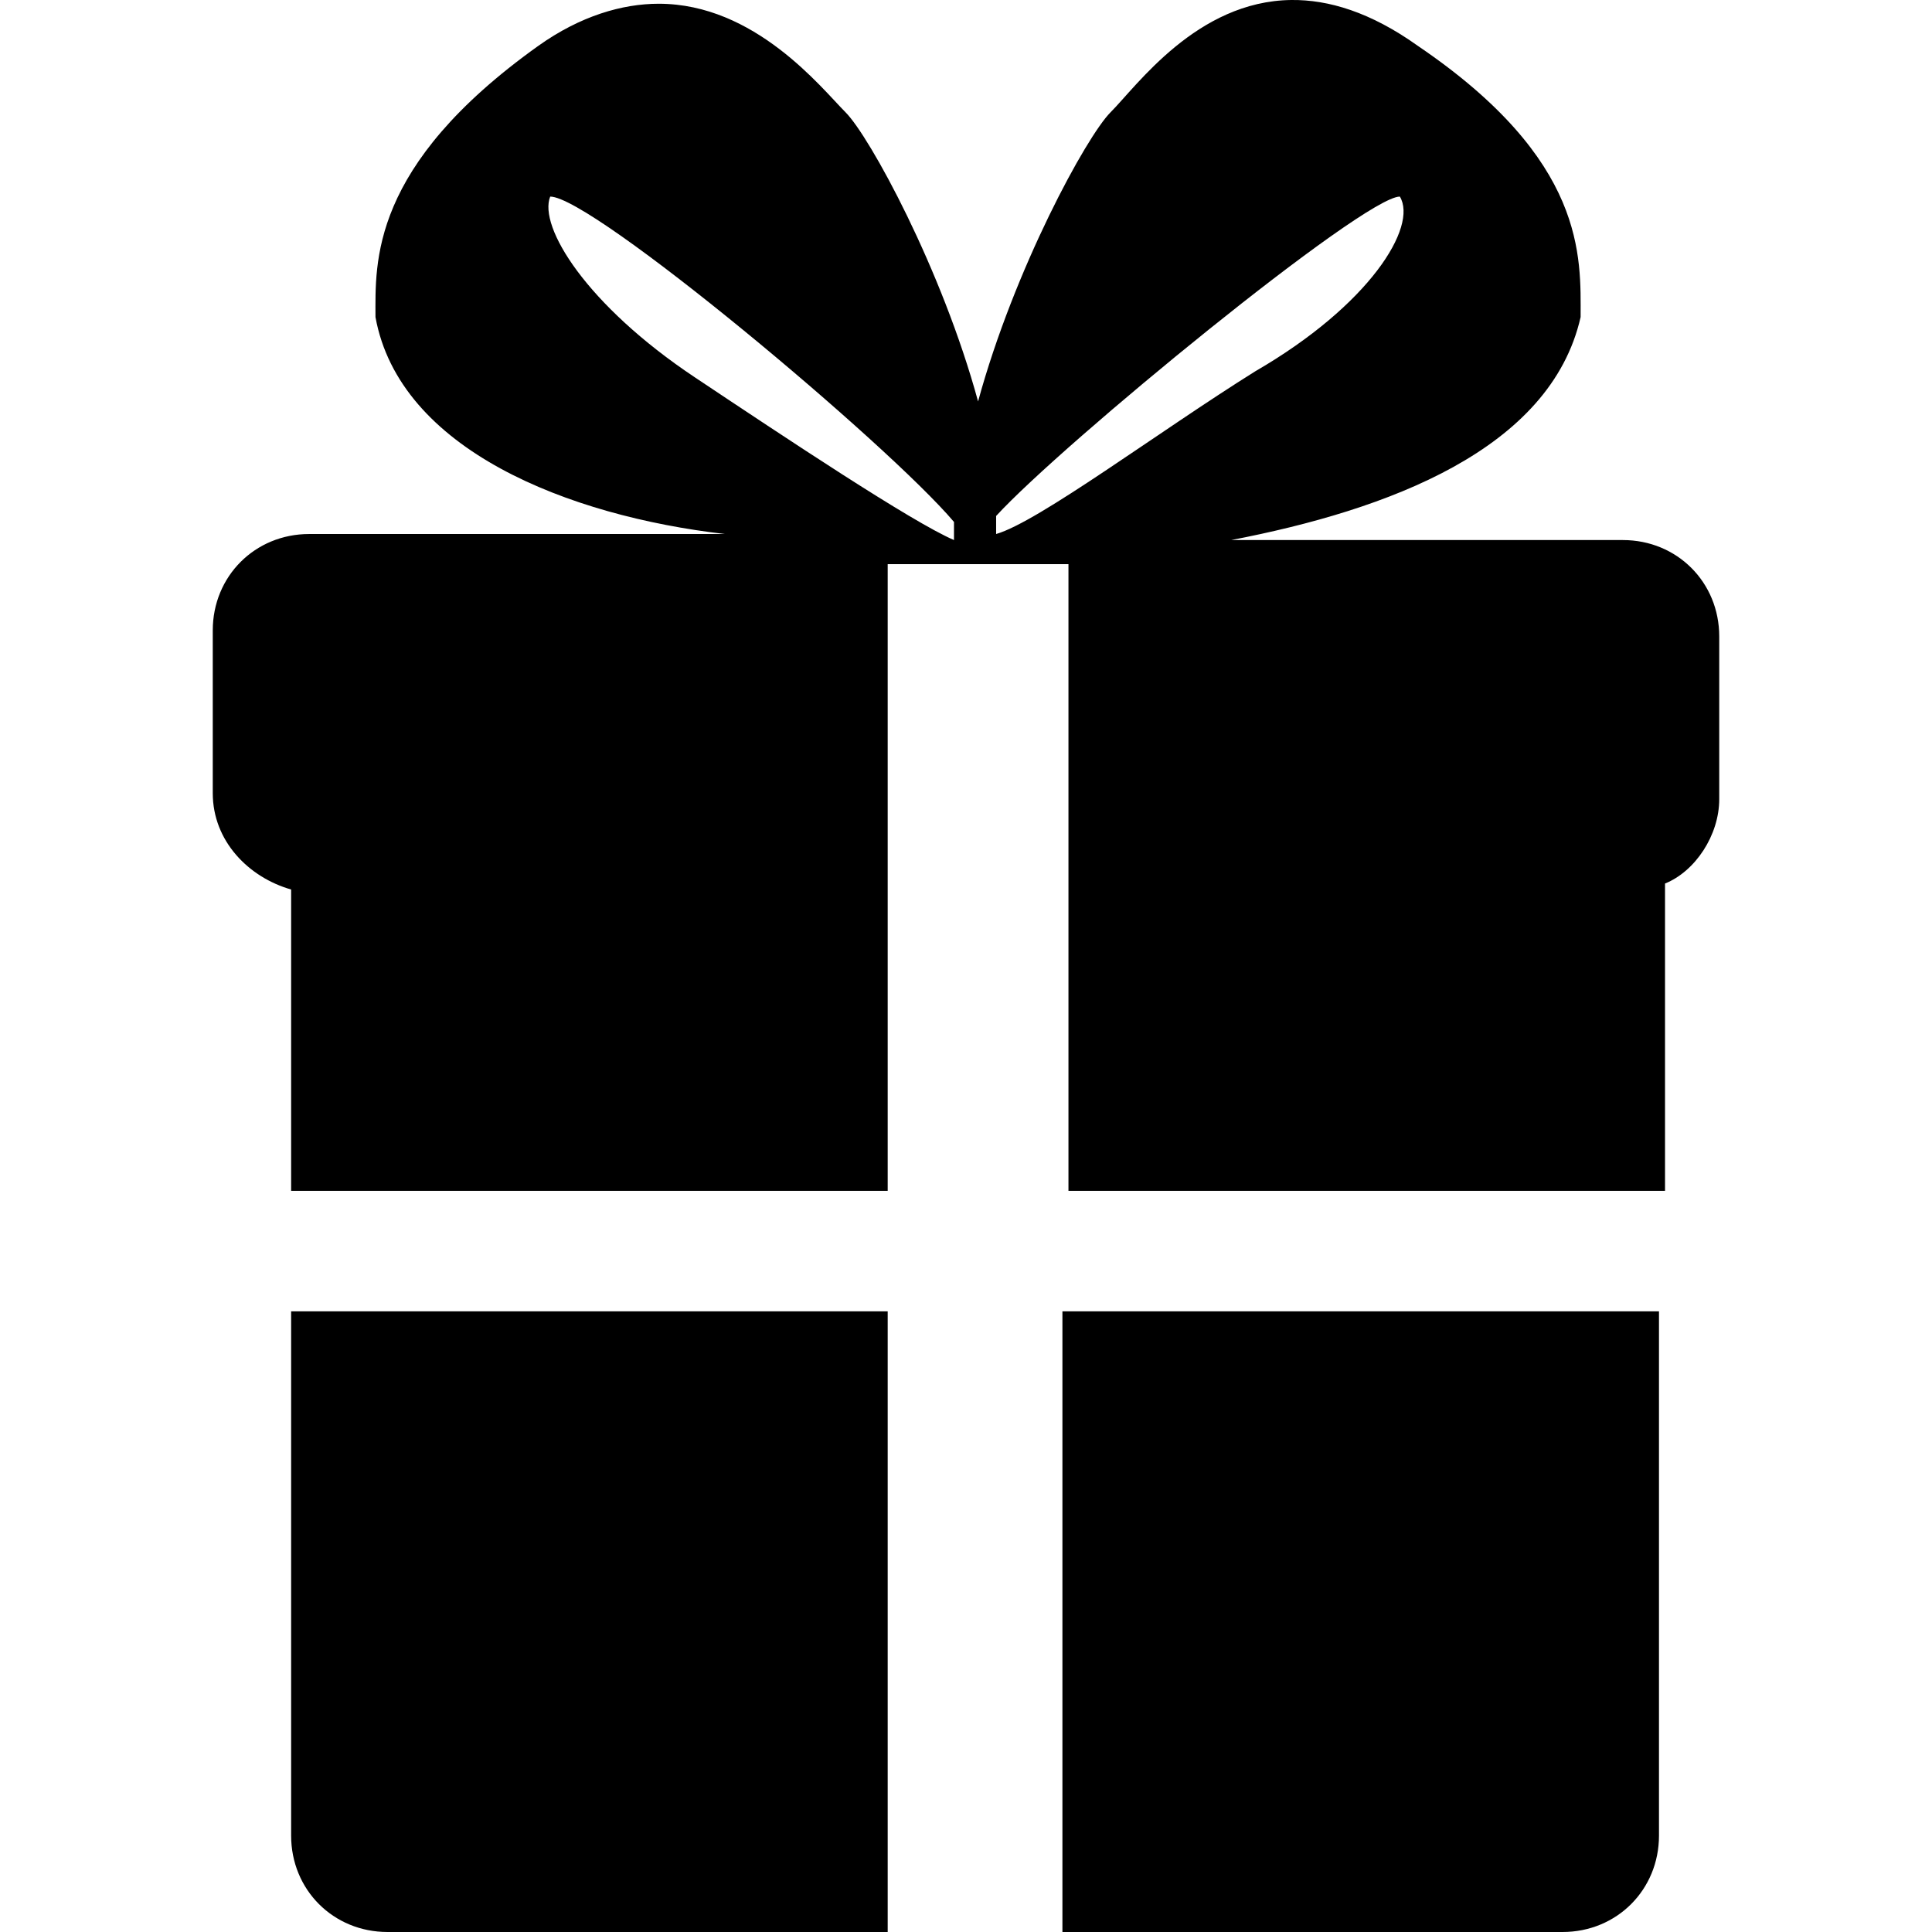 <?xml version="1.0" encoding="utf-8"?>
<svg xmlns="http://www.w3.org/2000/svg" height="32" width="32" viewBox="0 0 32 32">
  <g>
    <path id="path1" transform="rotate(0,16,16) translate(3.524,0) scale(1,1)  " fill="#000000" d="M14.073,21.72L14.173,21.72 23.954,21.72 23.954,30.403C23.954,31.301,23.255,32,22.357,32L14.073,32z M1.298,21.72L11.179,21.72 11.179,32 2.895,32C1.996,32,1.298,31.301,1.298,30.403z M19.662,3.256C19.063,3.256,14.073,7.348,12.975,8.546L12.975,8.845C13.674,8.645 15.67,7.148 17.267,6.15 19.163,5.052 19.962,3.755 19.662,3.256z M5.589,3.256C5.39,3.755 6.188,5.052 7.985,6.25 9.482,7.248 11.578,8.645 12.277,8.945L12.277,8.645C11.179,7.348,6.288,3.256,5.589,3.256z M17.864,0C18.477,-0.007 19.176,0.199 19.962,0.761 22.756,2.657 22.656,4.254 22.656,5.252 22.157,7.448 19.463,8.446 16.868,8.945L23.355,8.945C24.253,8.945,24.952,9.643,24.952,10.542L24.952,13.236C24.952,13.835,24.553,14.434,24.054,14.634L24.054,19.724 14.173,19.724 14.173,9.344 13.574,9.344 13.075,9.344 12.676,9.344 12.277,9.344 11.578,9.344 11.478,9.344 11.179,9.344 11.179,19.724 1.298,19.724 1.298,14.733C0.599,14.534,-2.3291432E-07,13.935,0,13.137L0,10.442C-2.3291432E-07,9.544,0.699,8.845,1.597,8.845L8.484,8.845C5.889,8.546 3.094,7.448 2.695,5.252 2.695,4.354 2.595,2.757 5.39,0.761 6.089,0.262 6.787,0.062 7.386,0.062 8.983,0.062 10.081,1.459 10.48,1.859 10.879,2.258 12.077,4.453 12.676,6.649 13.275,4.453 14.472,2.258 14.871,1.859 15.302,1.428 16.299,0.018 17.864,0z" />
  </g>
</svg>

